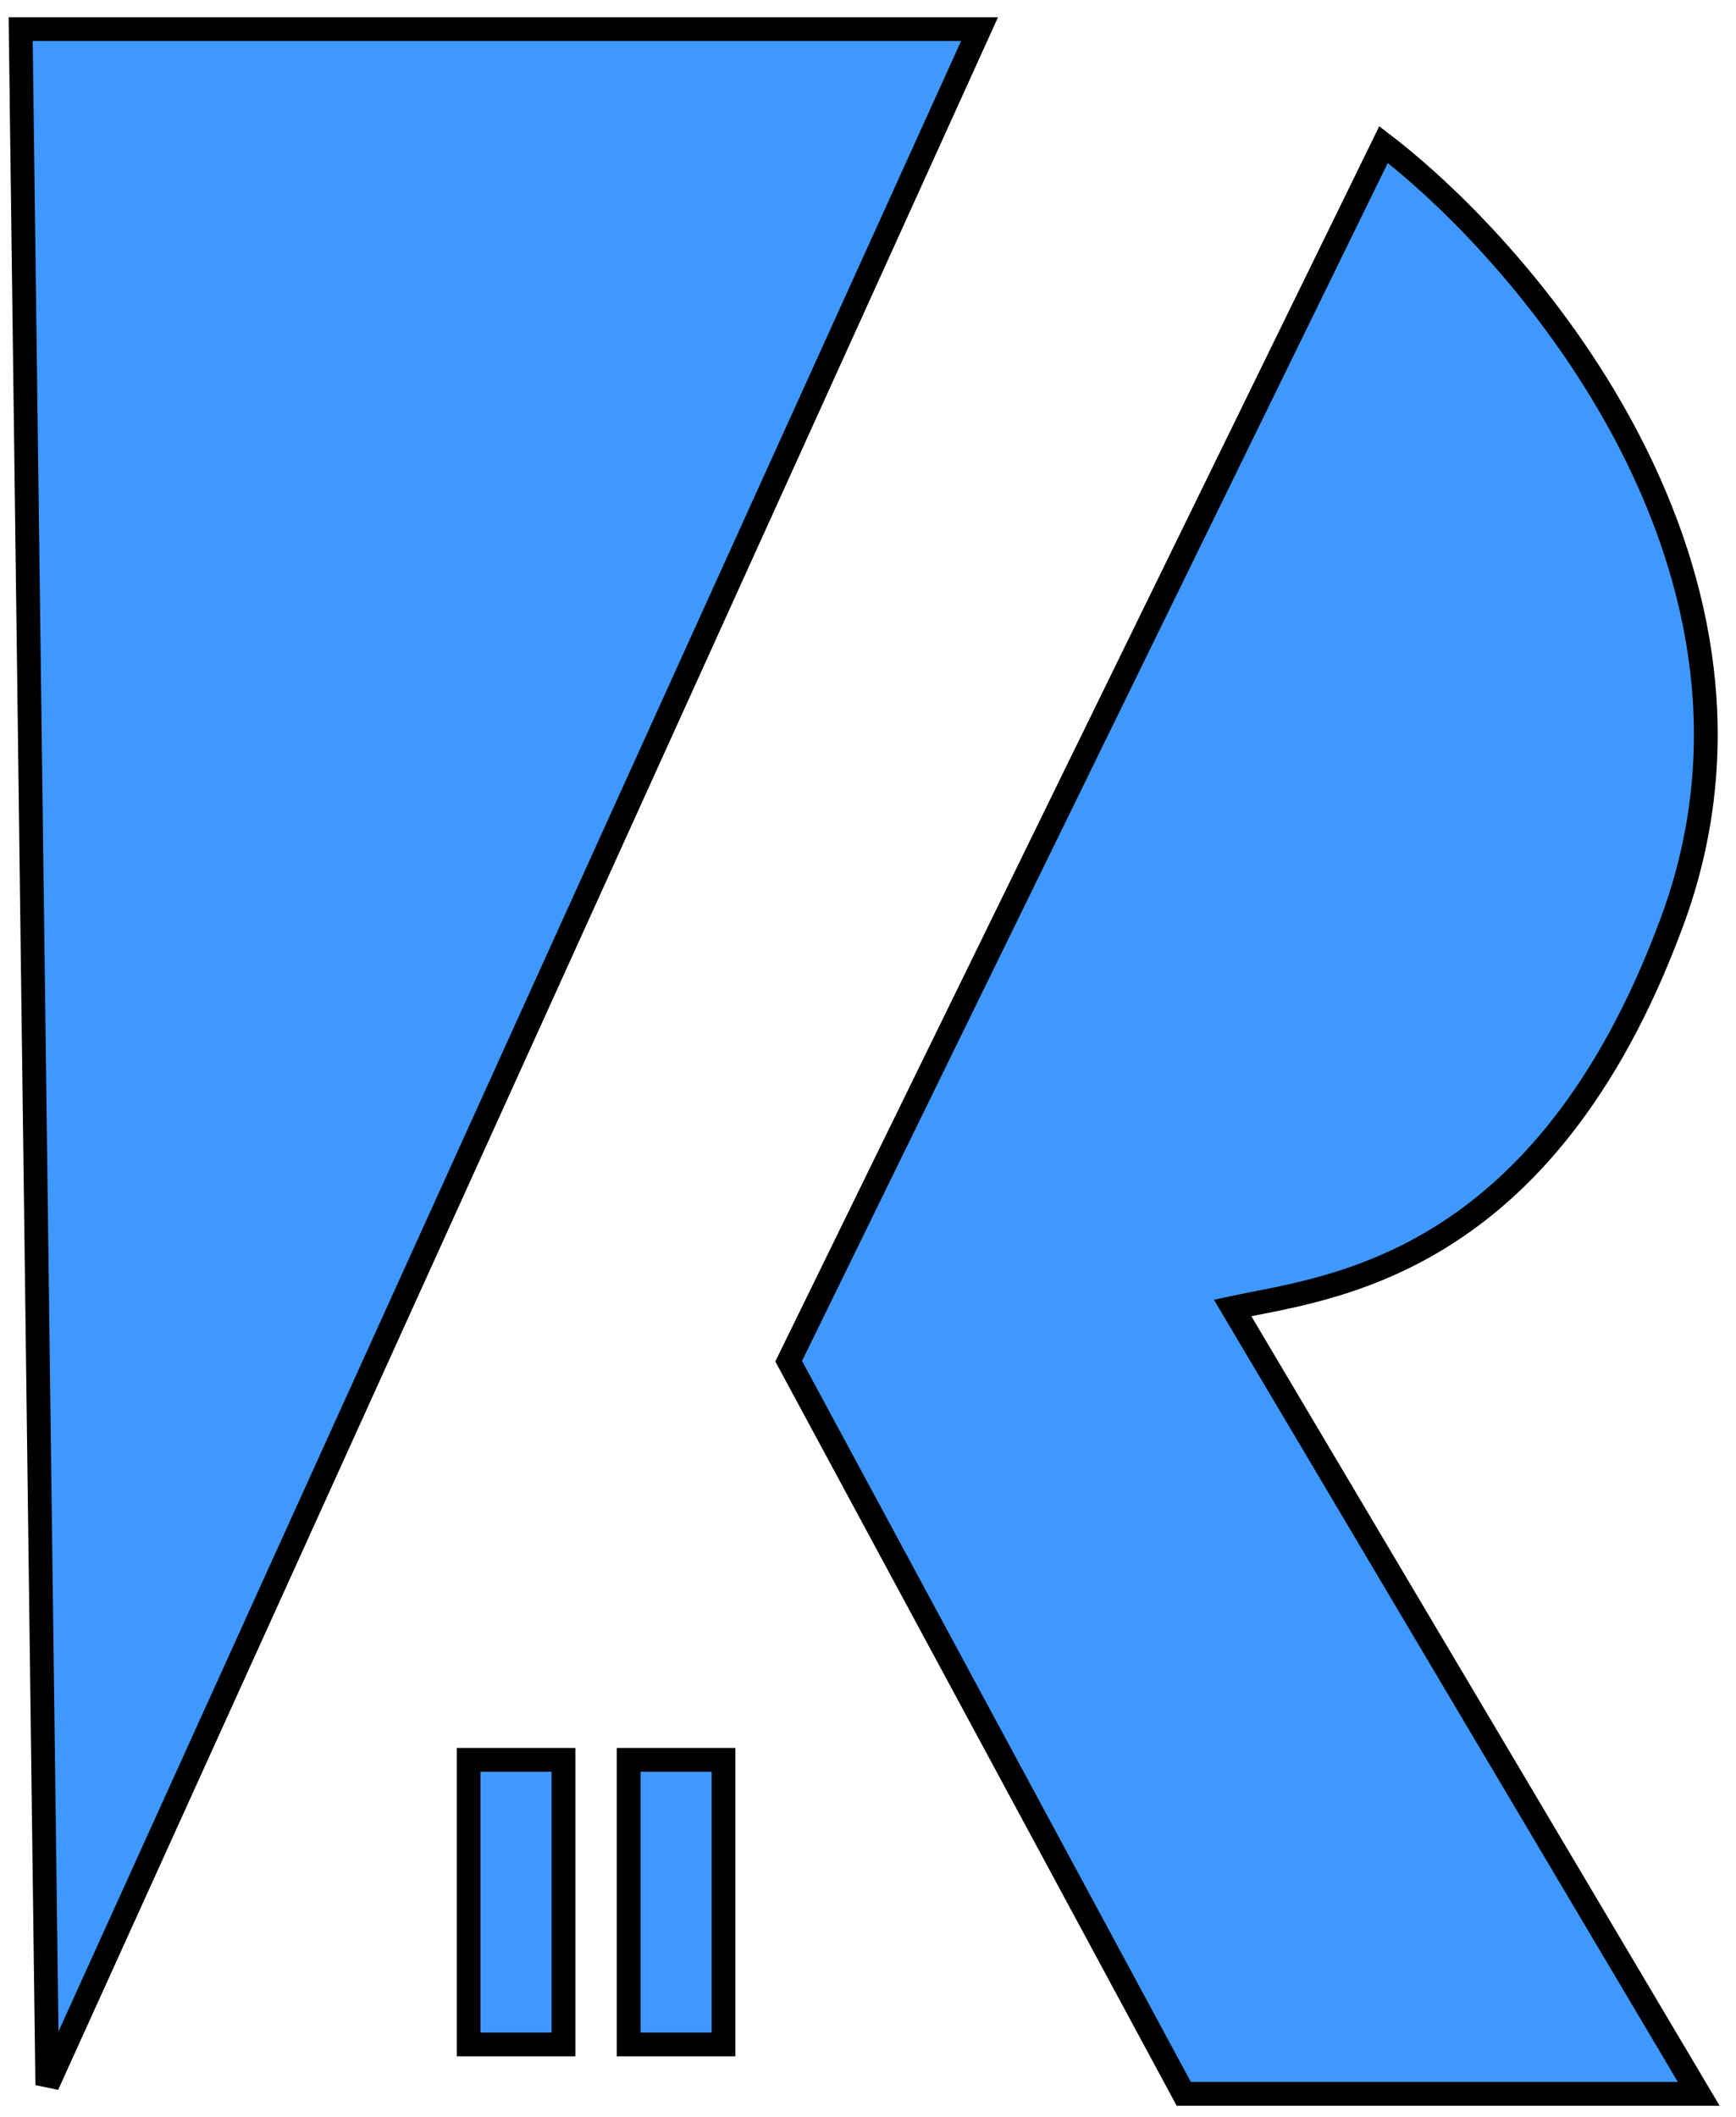 <svg width="73" height="89" viewBox="0 0 73 89" fill="#3f98fd" xmlns="http://www.w3.org/2000/svg">
<path d="M41.191 1.224H0.869L1.989 87.655L41.191 1.224Z" fill="black"/>
<path d="M58.179 6.077L33.164 57.227L49.778 88.028H71.433L51.832 54.986C55.817 54.13 64.906 53.383 70.313 38.745C75.72 24.108 64.339 10.806 58.179 6.077Z" fill="black"/>
<path d="M19.707 85.95V73.986H23.695V85.95H19.707Z" fill="black"/>
<path d="M26.436 85.95V73.986H30.424V85.95H26.436Z" fill="black"/>
<path d="M41.191 1.224H0.869L1.989 87.655L41.191 1.224Z" stroke="black"/>
<path d="M58.179 6.077L33.164 57.227L49.778 88.028H71.433L51.832 54.986C55.817 54.13 64.906 53.383 70.313 38.745C75.72 24.108 64.339 10.806 58.179 6.077Z" stroke="black"/>
<path d="M19.707 85.95V73.986H23.695V85.95H19.707Z" stroke="black"/>
<path d="M26.436 85.95V73.986H30.424V85.95H26.436Z" stroke="black"/>
</svg>
